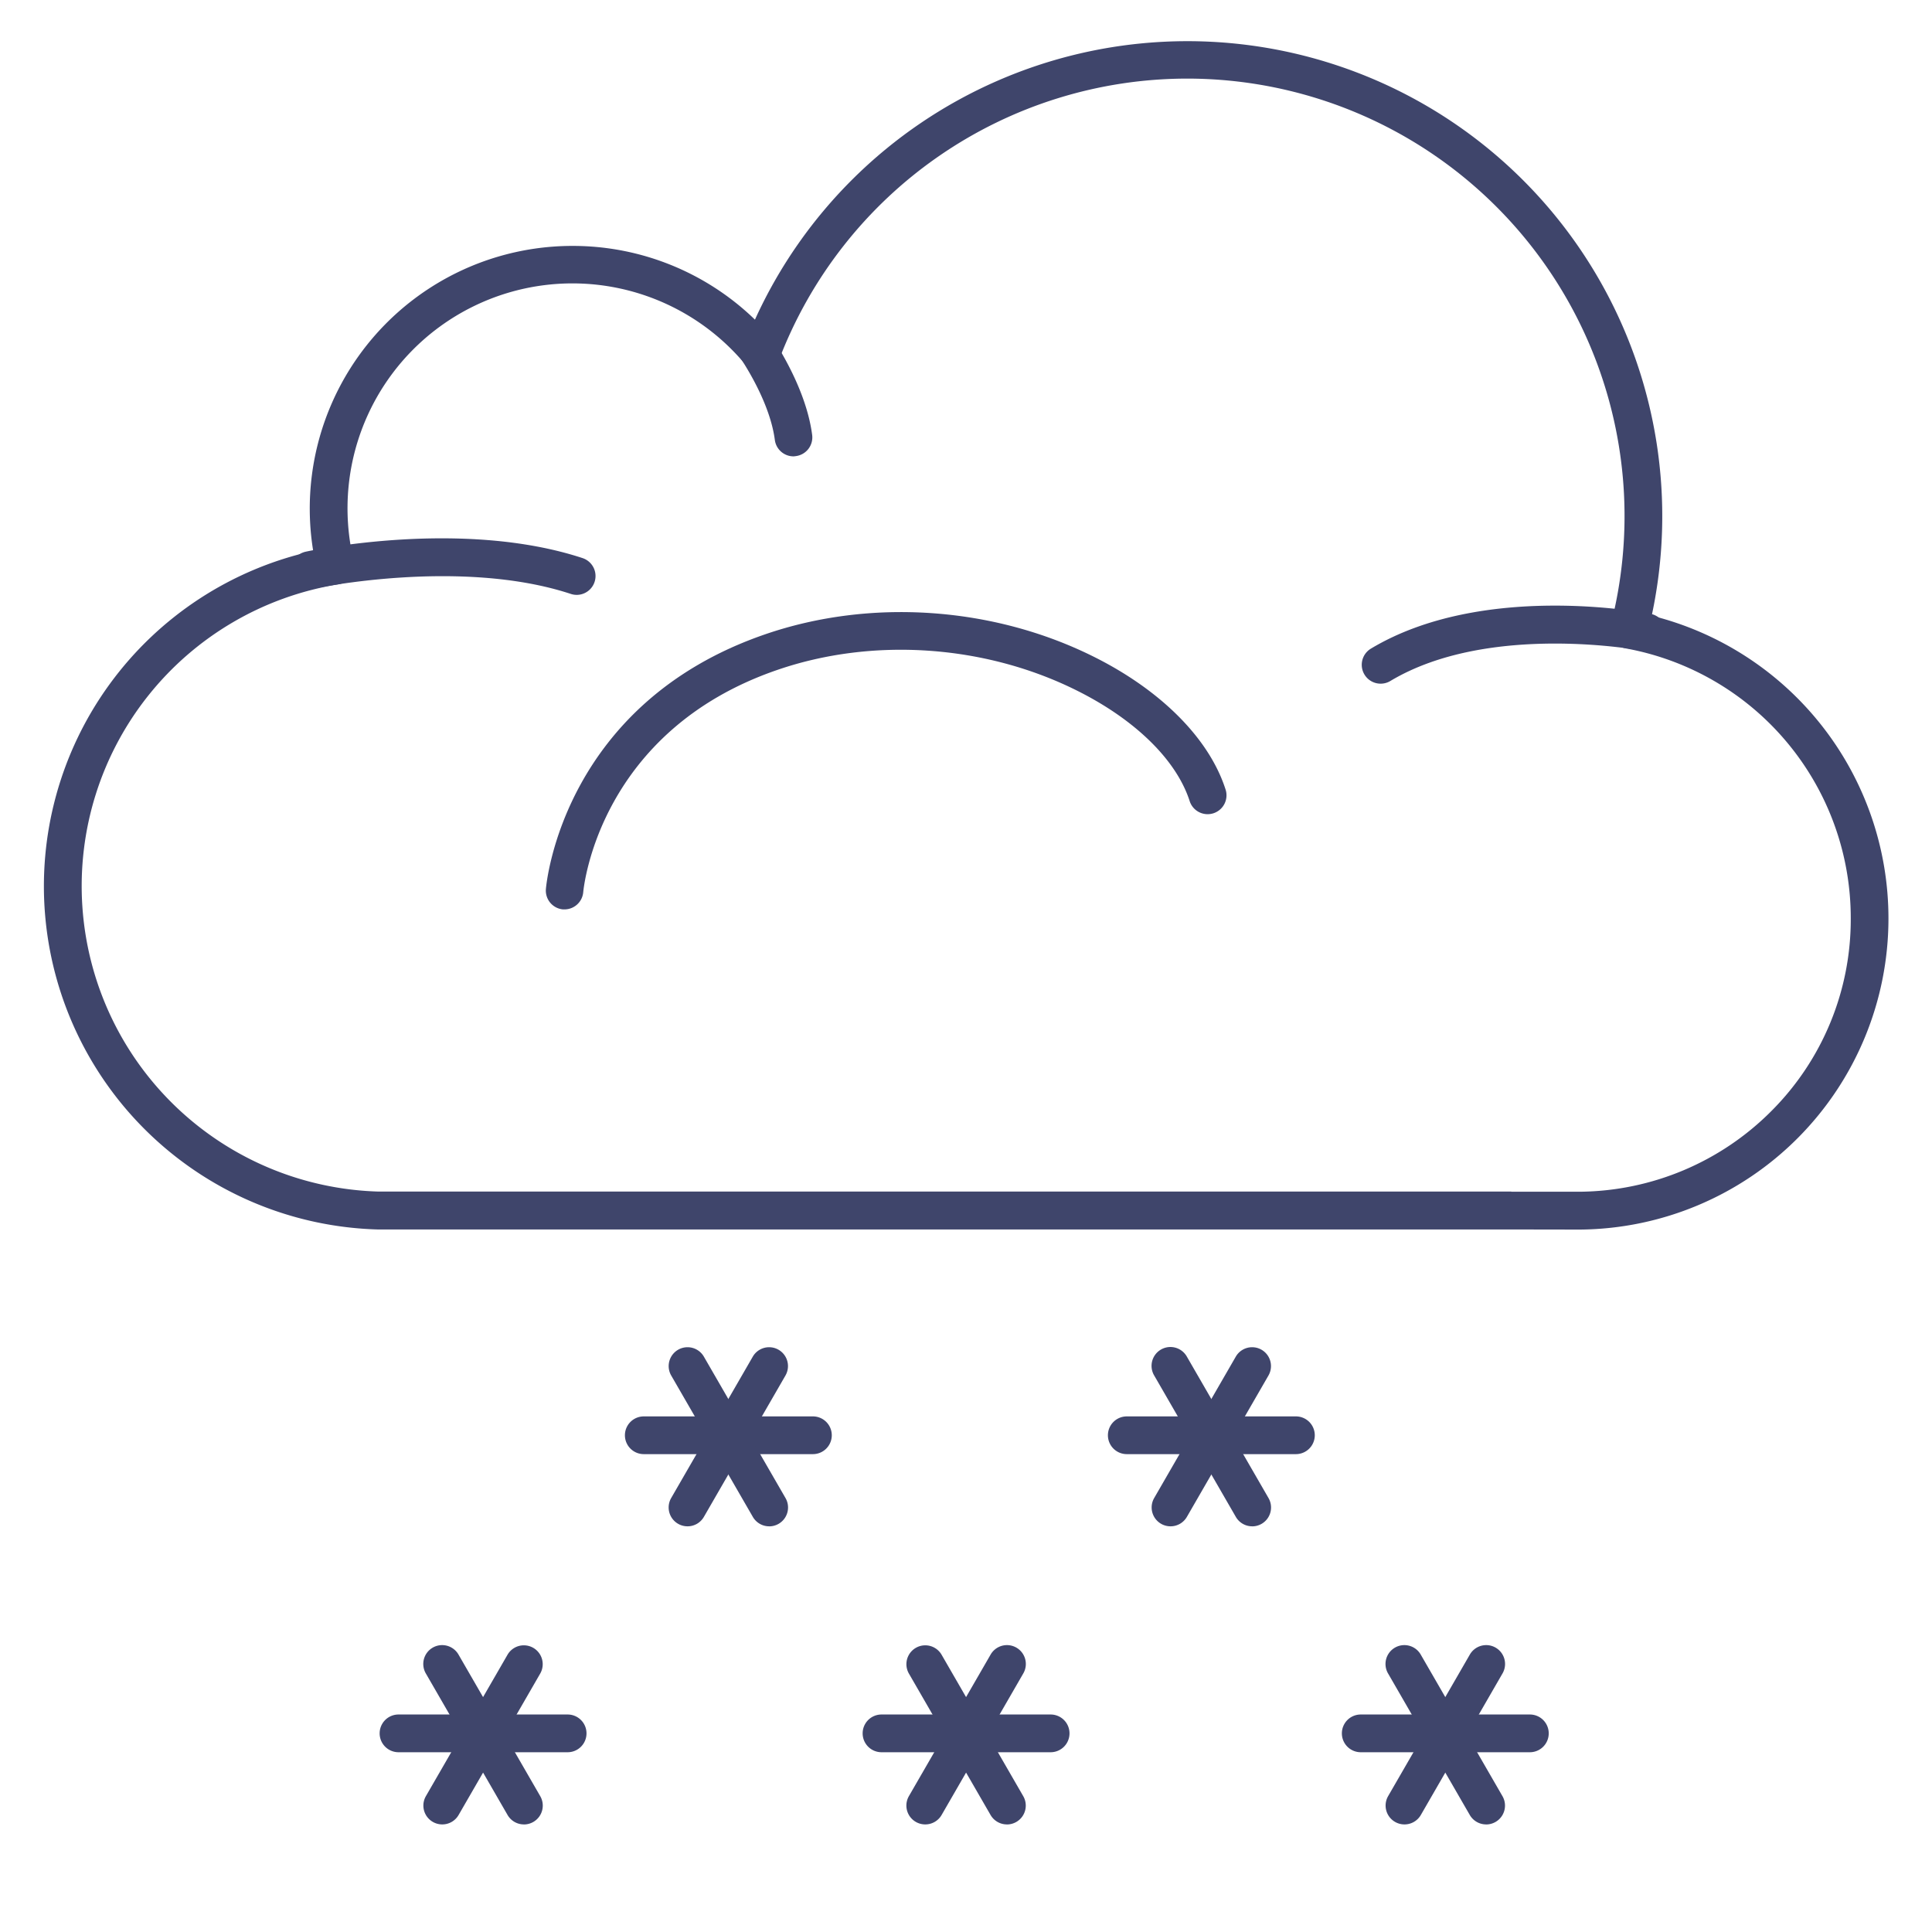 <?xml version="1.0" ?><svg viewBox="0 0 512 512" xmlns="http://www.w3.org/2000/svg"><defs><style>.cls-1{fill:#3f456b;}</style></defs><title/><g id="Lines"><path class="cls-1" d="M365.89,181.18a5,5,0,0,1-2.58-9.29c29.52-17.71,72.26-9.58,74.06-9.22a5,5,0,1,1-1.93,9.81c-.57-.11-40.85-7.69-67,8A5,5,0,0,1,365.89,181.18Z"/><path class="cls-1" d="M210.29,120.94a5,5,0,0,1-4.95-4.35c-1.51-11.55-10.53-23.78-10.62-23.9a5,5,0,1,1,8-6c.44.58,10.68,14.47,12.51,28.57a5,5,0,0,1-4.31,5.61A4.73,4.73,0,0,1,210.29,120.94Z"/><path class="cls-1" d="M400.5,325.82h0l-288,0H100.06A91,91,0,0,1,83,146a69.61,69.61,0,0,1,68.72-80.83,69.34,69.34,0,0,1,48.35,19.54,125.86,125.86,0,0,1,237.65,78.45,82.65,82.65,0,0,1,62.74,80.31,82.44,82.44,0,0,1-81.74,82.38Zm0-10h18.17a72.55,72.55,0,0,0,50.8-21.42,71.79,71.79,0,0,0,21-51,72.65,72.65,0,0,0-59.66-71.57,5,5,0,0,1-3.95-6.17A115.93,115.93,0,0,0,314.7,20.83,115.85,115.85,0,0,0,206.37,95.57a5,5,0,0,1-8.54,1.4A59.6,59.6,0,0,0,93.77,148.73a5,5,0,0,1-.69,3.94,5,5,0,0,1-3.36,2.18,81,81,0,0,0,10.66,160.93H112.5l288,0Z"/><path class="cls-1" d="M152.82,157.65a5,5,0,0,1-1.56-.26C122,147.77,83.52,155.9,83.14,156A5,5,0,0,1,81,146.21c1.68-.37,41.5-8.78,73.35,1.68a5,5,0,0,1-1.56,9.76Z"/><path class="cls-1" d="M149.65,241l-.45,0a5,5,0,0,1-4.53-5.41c.17-2,4.84-49.15,58.07-67.48,27.83-9.59,60.36-7.39,87,5.87,17.87,8.88,30.64,21.68,35,35.1a5,5,0,1,1-9.5,3.11c-3.56-10.89-14.49-21.56-30-29.26-24.31-12.09-54-14.1-79.31-5.37-46.93,16.16-51.21,57.17-51.37,58.91A5,5,0,0,1,149.65,241Z"/></g><g id="Outline"><path class="cls-1" d="M150.43,464.36H105.61a5,5,0,0,1,0-10h44.82a5,5,0,0,1,0,10Z"/><path class="cls-1" d="M117.19,483.49a5,5,0,0,1-4.32-7.5l21.64-37.49a5,5,0,0,1,8.66,5L121.53,481A5,5,0,0,1,117.19,483.49Z"/><path class="cls-1" d="M138.84,483.49a5,5,0,0,1-4.33-2.5L112.86,443.5a5,5,0,1,1,8.66-5L143.17,476a5,5,0,0,1-4.33,7.5Z"/><path class="cls-1" d="M278.43,464.36H233.61a5,5,0,0,1,0-10h44.82a5,5,0,0,1,0,10Z"/><path class="cls-1" d="M245.19,483.49a5,5,0,0,1-4.32-7.5l21.64-37.49a5,5,0,1,1,8.66,5L249.53,481A5,5,0,0,1,245.19,483.49Z"/><path class="cls-1" d="M266.84,483.49a5,5,0,0,1-4.33-2.5L240.86,443.5a5,5,0,0,1,8.66-5L271.17,476a5,5,0,0,1-4.33,7.5Z"/><path class="cls-1" d="M215.43,385.36H170.61a5,5,0,0,1,0-10h44.82a5,5,0,0,1,0,10Z"/><path class="cls-1" d="M182.19,404.49a5,5,0,0,1-4.32-7.5l21.64-37.49a5,5,0,0,1,8.66,5L186.53,402A5,5,0,0,1,182.19,404.49Z"/><path class="cls-1" d="M203.84,404.49a5,5,0,0,1-4.33-2.5L177.86,364.5a5,5,0,0,1,8.66-5L208.17,397a5,5,0,0,1-4.33,7.5Z"/><path class="cls-1" d="M343.43,385.36H298.61a5,5,0,0,1,0-10h44.82a5,5,0,0,1,0,10Z"/><path class="cls-1" d="M310.19,404.49a5,5,0,0,1-4.32-7.5l21.64-37.49a5,5,0,0,1,8.66,5L314.53,402A5,5,0,0,1,310.19,404.49Z"/><path class="cls-1" d="M331.84,404.49a5,5,0,0,1-4.33-2.5L305.86,364.5a5,5,0,1,1,8.66-5L336.17,397a5,5,0,0,1-4.33,7.5Z"/><path class="cls-1" d="M405.43,464.36H360.61a5,5,0,0,1,0-10h44.82a5,5,0,0,1,0,10Z"/><path class="cls-1" d="M372.19,483.49a5,5,0,0,1-4.32-7.5l21.64-37.49a5,5,0,1,1,8.66,5L376.53,481A5,5,0,0,1,372.19,483.49Z"/><path class="cls-1" d="M393.84,483.49a5,5,0,0,1-4.33-2.5L367.86,443.5a5,5,0,1,1,8.66-5L398.17,476a5,5,0,0,1-4.33,7.5Z"/></g></svg>